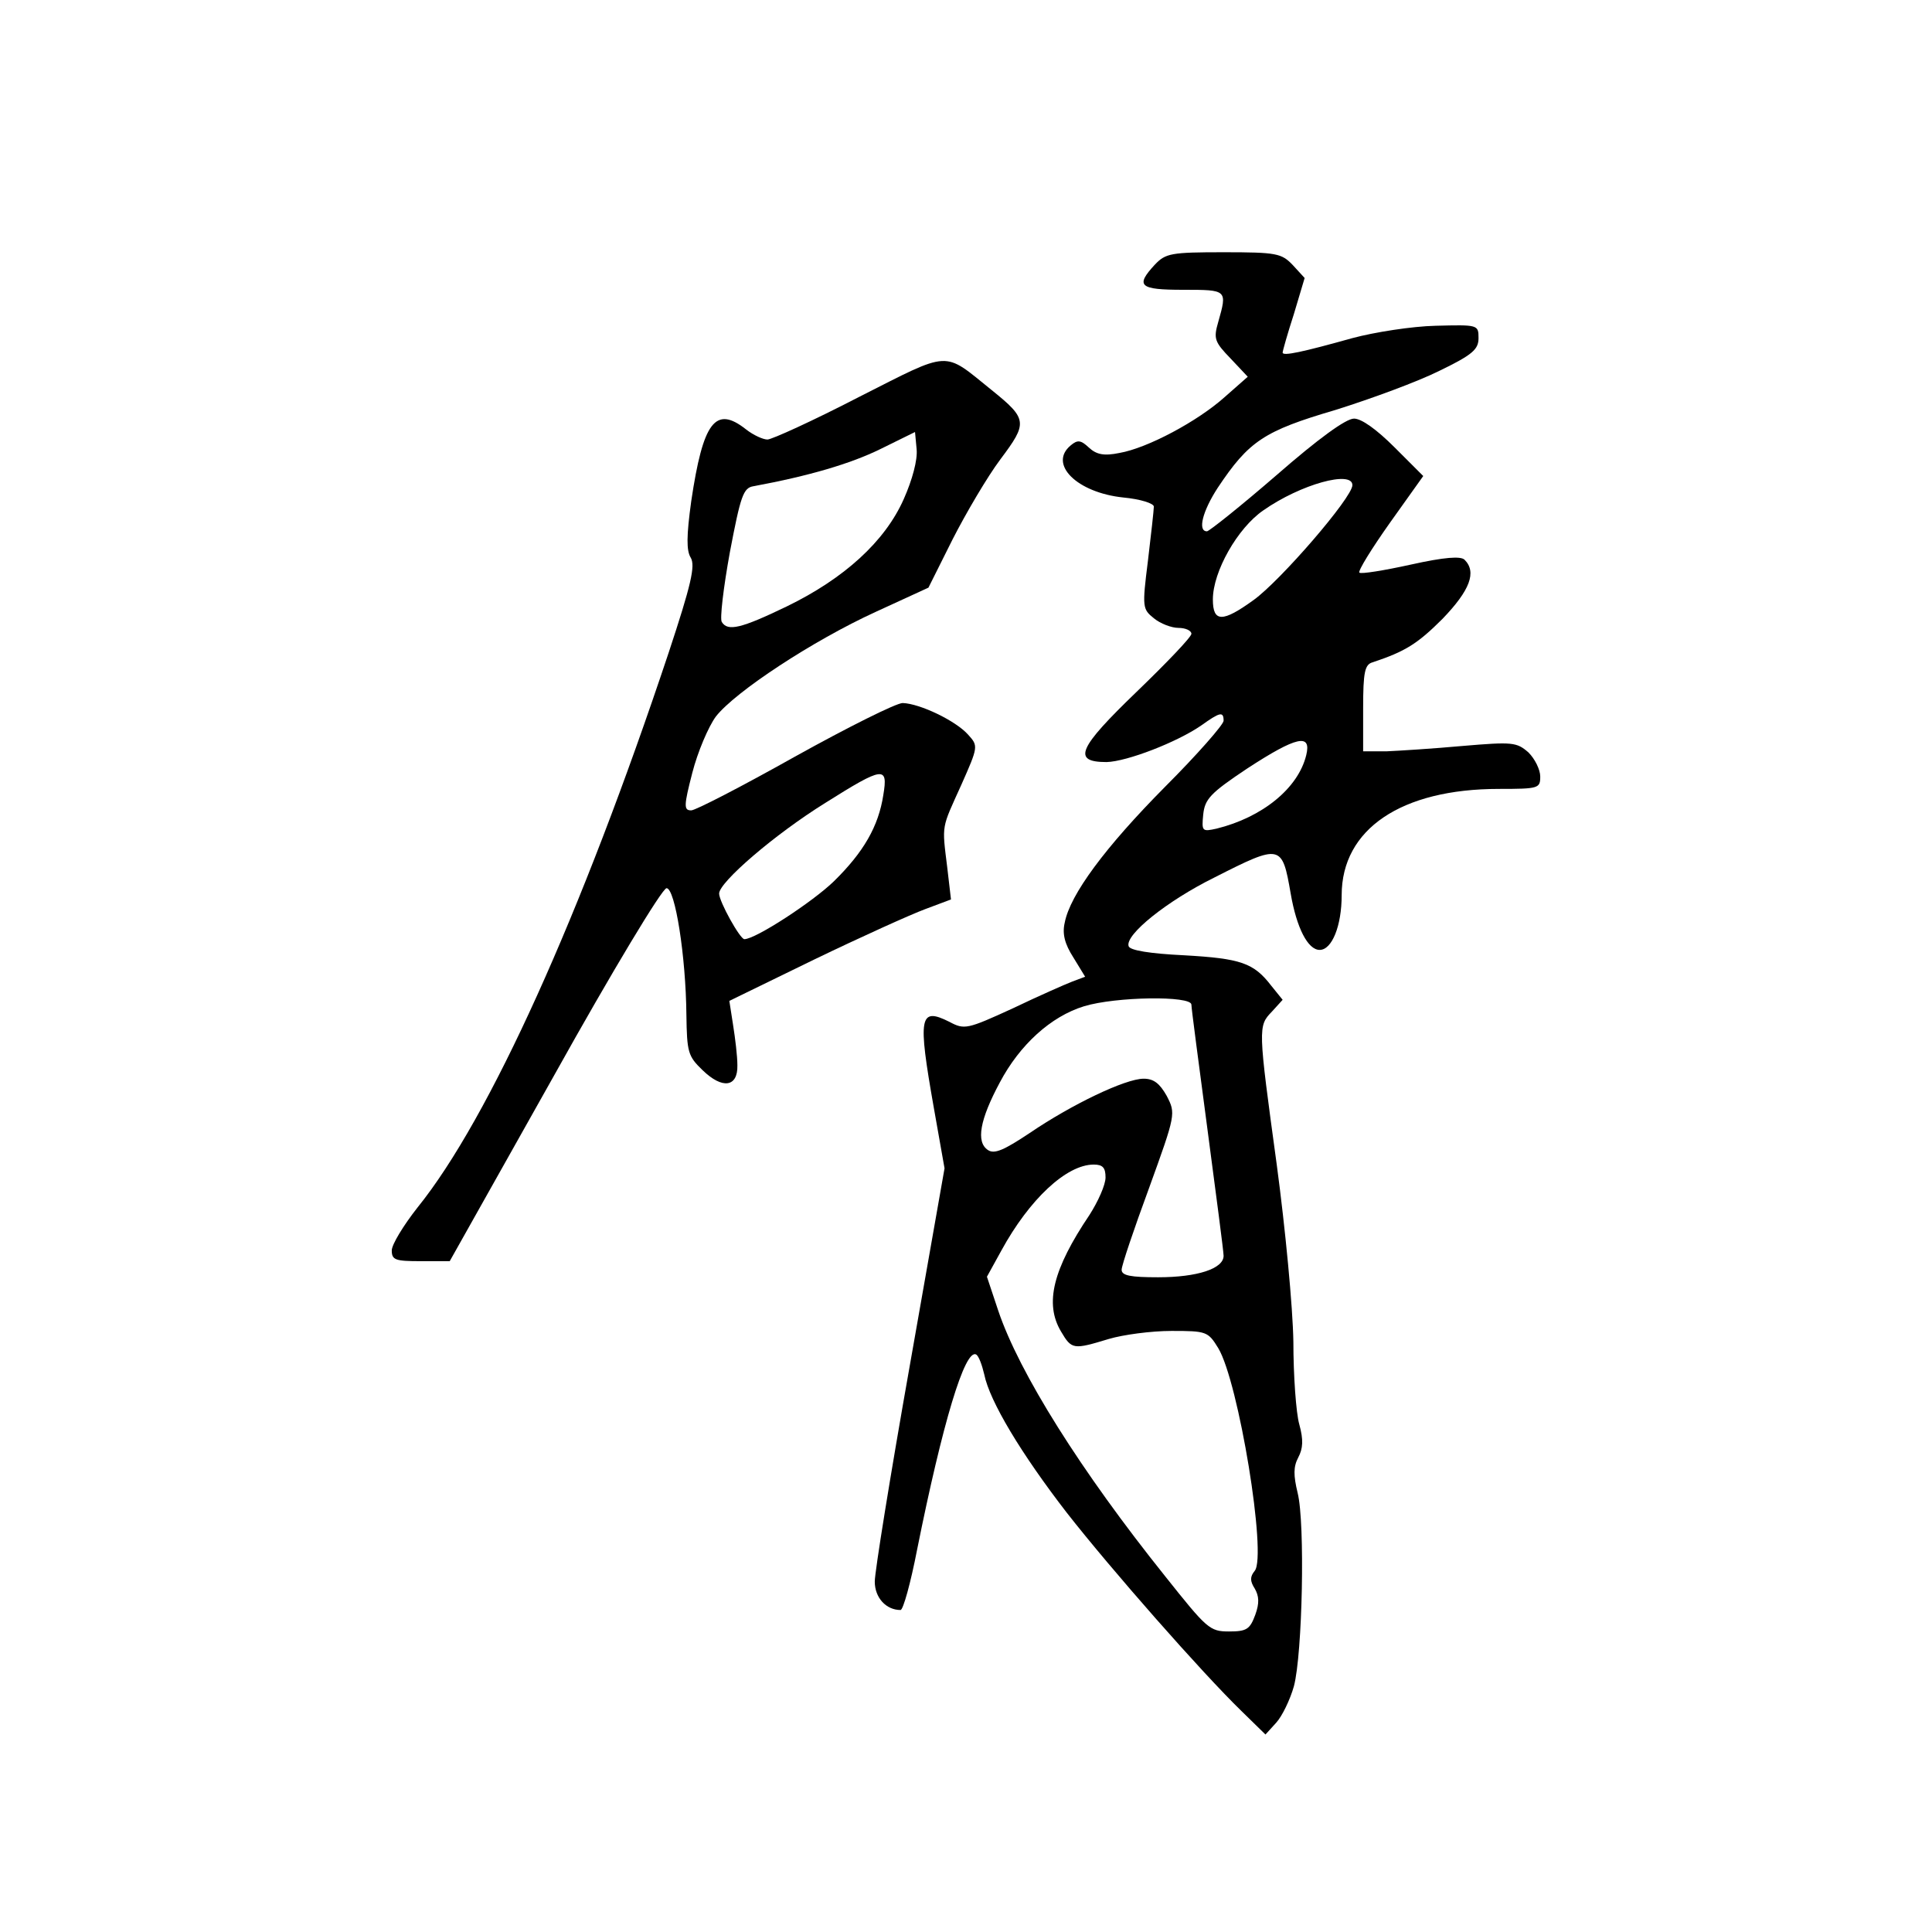 <?xml version="1.0" standalone="no"?>
<!DOCTYPE svg PUBLIC "-//W3C//DTD SVG 20010904//EN"
 "http://www.w3.org/TR/2001/REC-SVG-20010904/DTD/svg10.dtd">
<svg version="1.0" xmlns="http://www.w3.org/2000/svg"
 width="360pt" height="360pt" viewBox="0 0 360 360"
 preserveAspectRatio="xMidYMid meet">
<g transform="translate(0,360) scale(0.1,-0.1)"
fill="#000000" stroke="none">
<path d="M2152 3107 c-37 -40 -29 -47 53 -47 82 0 82 0 65 -60 -9 -31 -7 -37
23 -68 l32 -34 -42 -37 c-51 -46 -145 -96 -197 -105 -29 -6 -43 -3 -57 10 -15
14 -21 15 -34 4 -42 -35 12 -88 98 -97 32 -3 57 -11 57 -17 0 -6 -5 -51 -11
-101 -11 -87 -10 -90 11 -107 12 -10 33 -18 46 -18 13 0 24 -5 24 -11 0 -6
-46 -54 -102 -108 -109 -105 -121 -131 -56 -131 38 1 131 37 176 68 35 25 42
27 42 9 0 -7 -49 -63 -109 -123 -112 -113 -177 -201 -187 -253 -5 -21 0 -40
16 -65 l22 -36 -24 -9 c-13 -5 -63 -27 -111 -50 -85 -39 -90 -40 -118 -25 -56
28 -59 10 -29 -160 l20 -113 -65 -369 c-36 -203 -65 -383 -65 -401 0 -30 21
-53 48 -53 5 0 19 51 31 113 47 234 89 375 110 363 5 -3 11 -20 15 -37 10 -50
69 -148 154 -258 83 -106 251 -297 325 -369 l45 -44 20 22 c11 12 26 43 33 68
16 60 21 304 7 360 -8 33 -8 49 1 66 9 17 10 33 2 62 -6 21 -11 91 -11 154 -1
64 -15 211 -31 330 -35 256 -35 258 -9 285 l20 22 -21 26 c-33 43 -57 51 -163
57 -62 3 -101 9 -103 17 -7 21 71 84 160 128 124 63 126 62 142 -30 11 -64 32
-105 54 -105 23 0 41 45 41 102 0 123 111 198 293 198 74 0 77 1 77 23 0 13
-10 33 -22 45 -22 19 -29 20 -123 12 -55 -5 -119 -9 -142 -10 l-43 0 0 80 c0
68 3 82 18 86 60 20 83 34 130 81 51 53 64 87 41 110 -7 7 -37 5 -100 -9 -50
-11 -93 -18 -96 -15 -3 3 23 45 57 93 l62 87 -53 53 c-34 34 -62 54 -76 54
-15 0 -66 -37 -144 -105 -67 -58 -126 -105 -130 -105 -18 0 -8 38 20 81 58 87
86 106 219 145 67 21 154 53 194 73 62 30 73 40 73 61 0 25 -1 25 -80 23 -44
-1 -114 -12 -155 -23 -93 -26 -130 -34 -130 -27 0 3 9 35 21 72 l20 67 -22 24
c-21 22 -30 24 -129 24 -98 0 -108 -2 -128 -23z m368 -411 c0 -23 -134 -178
-184 -214 -58 -42 -76 -42 -76 1 0 52 46 133 94 166 70 49 166 75 166 47z
m-86 -503 c-15 -62 -82 -116 -167 -137 -27 -6 -28 -5 -25 26 3 29 13 40 82 86
92 60 120 66 110 25z m-214 -465 c0 -7 14 -112 30 -233 16 -121 30 -227 30
-235 0 -24 -49 -40 -122 -40 -51 0 -68 3 -68 14 0 8 23 76 51 152 50 138 50
139 33 172 -13 23 -24 32 -43 32 -34 0 -134 -48 -212 -101 -48 -32 -66 -40
-78 -32 -23 15 -15 57 22 126 37 70 95 123 157 142 59 18 200 20 200 3z m-160
-322 c0 -14 -14 -45 -30 -70 -68 -101 -84 -165 -53 -217 20 -34 23 -34 89 -14
27 8 79 15 117 15 65 0 68 -1 87 -32 38 -63 91 -387 68 -415 -9 -11 -9 -19 0
-33 8 -14 9 -27 1 -49 -10 -27 -16 -31 -49 -31 -36 0 -41 5 -119 103 -157 196
-272 379 -311 495 l-21 63 27 49 c52 95 121 160 172 160 17 0 22 -6 22 -24z"/>
<path d="M1600 2860 c-85 -44 -162 -79 -170 -79 -8 0 -26 8 -40 19 -57 45 -80
14 -102 -134 -9 -65 -9 -92 -1 -105 9 -15 1 -50 -41 -177 -163 -489 -334 -868
-468 -1034 -26 -33 -48 -69 -48 -80 0 -18 7 -20 54 -20 l54 0 195 347 c107
192 201 348 209 348 16 0 36 -127 37 -236 1 -70 3 -77 30 -103 37 -36 66 -32
65 9 0 17 -4 50 -8 75 l-7 45 158 77 c87 42 180 84 207 94 l48 18 -7 60 c-10
81 -11 71 26 153 32 72 32 73 13 94 -23 26 -90 58 -122 59 -12 0 -102 -45
-201 -100 -98 -55 -185 -100 -193 -100 -14 0 -14 8 2 70 10 39 30 86 44 105
36 46 180 141 298 195 l98 45 45 90 c25 49 65 117 89 149 51 68 51 75 -16 129
-92 74 -74 75 -248 -13z m84 -190 c-35 -79 -111 -148 -218 -200 -85 -41 -110
-47 -121 -29 -4 5 3 64 15 130 20 105 25 120 44 123 103 19 181 42 236 69 l65
32 3 -32 c2 -20 -8 -57 -24 -93z m-38 -551 c-9 -59 -37 -107 -92 -161 -39 -38
-146 -108 -167 -108 -8 0 -47 70 -47 85 0 21 103 110 198 169 108 68 117 69
108 15z"/>
</g>
</svg>
